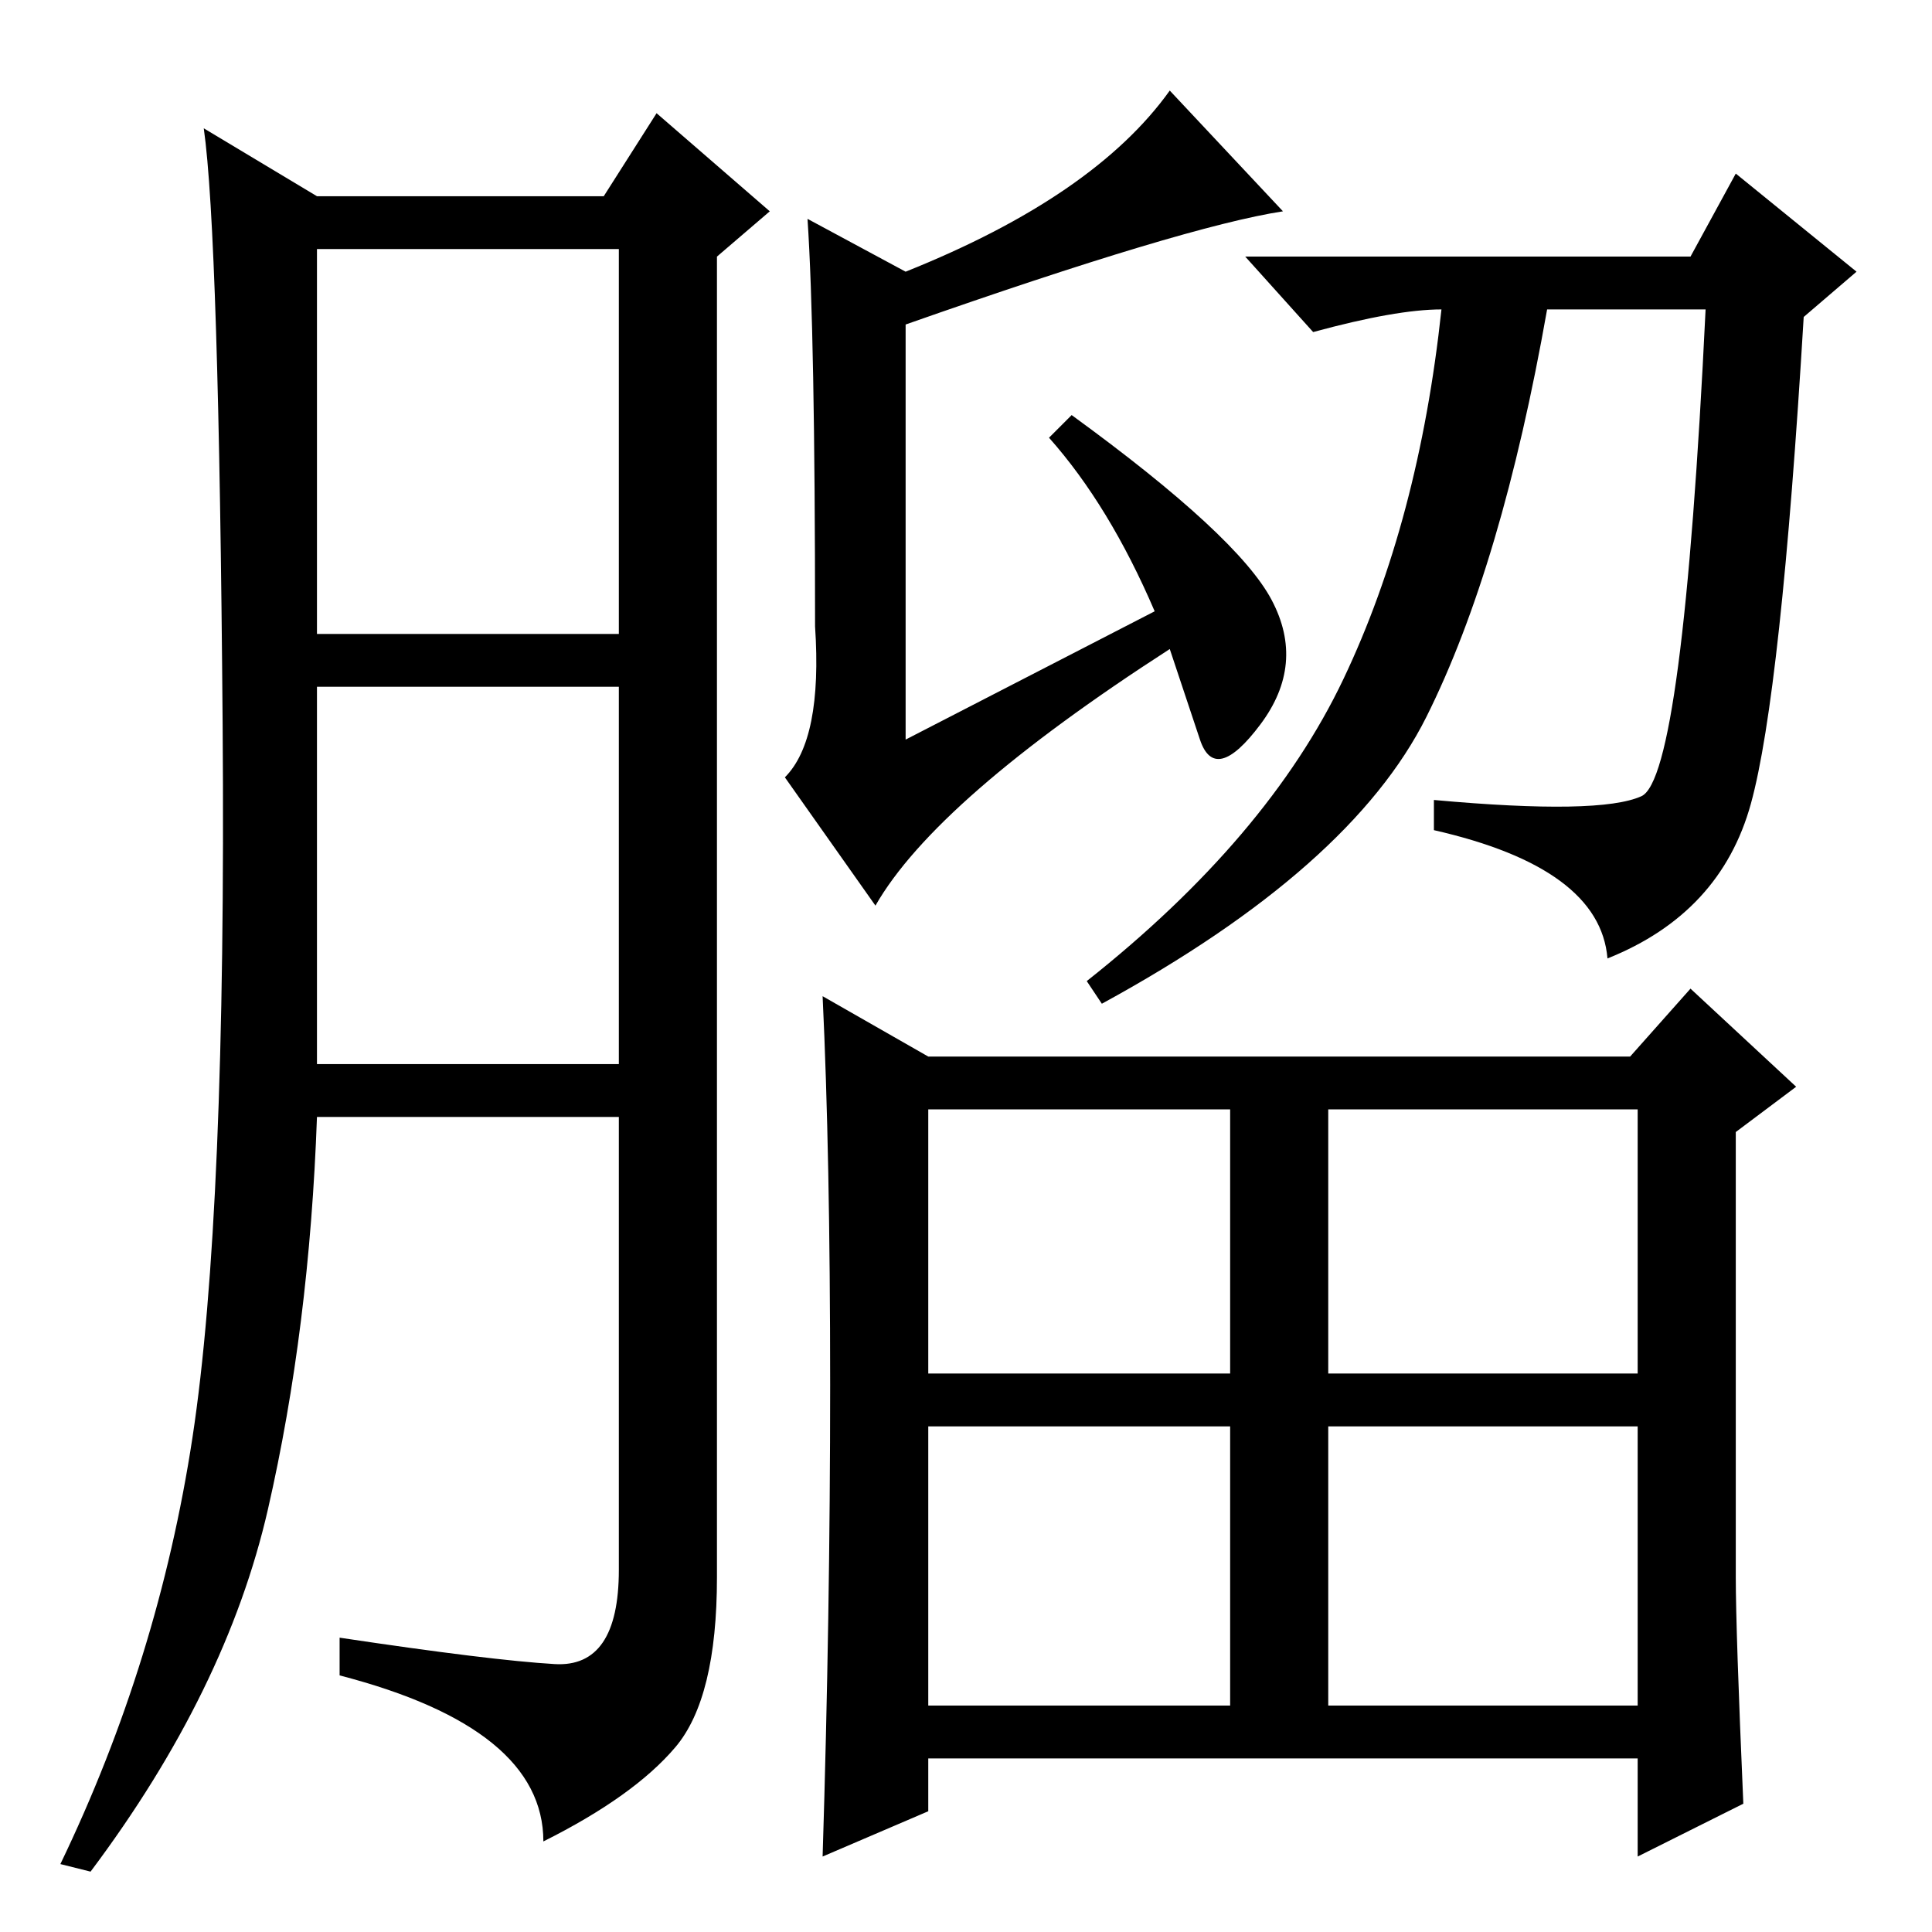 <?xml version="1.0" standalone="no"?>
<!DOCTYPE svg PUBLIC "-//W3C//DTD SVG 1.1//EN" "http://www.w3.org/Graphics/SVG/1.1/DTD/svg11.dtd" >
<svg xmlns="http://www.w3.org/2000/svg" xmlns:xlink="http://www.w3.org/1999/xlink" version="1.1" viewBox="0 -36 256 256">
  <g transform="matrix(1 0 0 -1 0 220)">
   <path fill="currentColor"
d="M73.5 35.5q8.5 -0.5 8.5 12.5v60h-40q-1 -28 -6.5 -52t-23.5 -48l-4 1q13 27 17.5 56.5t4 94.5t-2.5 79l15 -9h38l7 11l15 -13l-7 -6v-175q0 -16 -5.5 -22.5t-17.5 -12.5q0 15 -27 22v5q20 -3 28.5 -3.5zM42 172h40v51h-40v-51zM42 115h40v50h-40v-50zM120 213v-55l33 17
q-6 14 -14 23l3 3q22 -16 26.5 -24.5t-1.5 -16.5t-8 -2l-4 12q-31 -20 -39 -34l-12 17q5 5 4 20q0 39 -1 54l13 -7q25 10 35 24l15 -16q-13 -2 -50 -15zM224 222l6 11l16 -13l-7 -6q-3 -50 -7 -64.5t-19 -20.5q-1 12 -23 17v4q22 -2 27.5 0.5t8.5 64.5h-21q-6 -34 -16 -54
t-43 -38l-2 3q24 19 34 40t13 49q-6 0 -17 -3l-9 10h59zM110 72.5q0 30.5 -1 51.5l14 -8h93l8 9l14 -13l-8 -6v-59q0 -7 1 -30l-14 -7v13h-94v-7l-14 -6q1 32 1 62.5zM123 74h40v35h-40v-35zM176 74h41v35h-41v-35zM123 30h40v37h-40v-37zM176 30h41v37h-41v-37z" />
  </g>

</svg>
